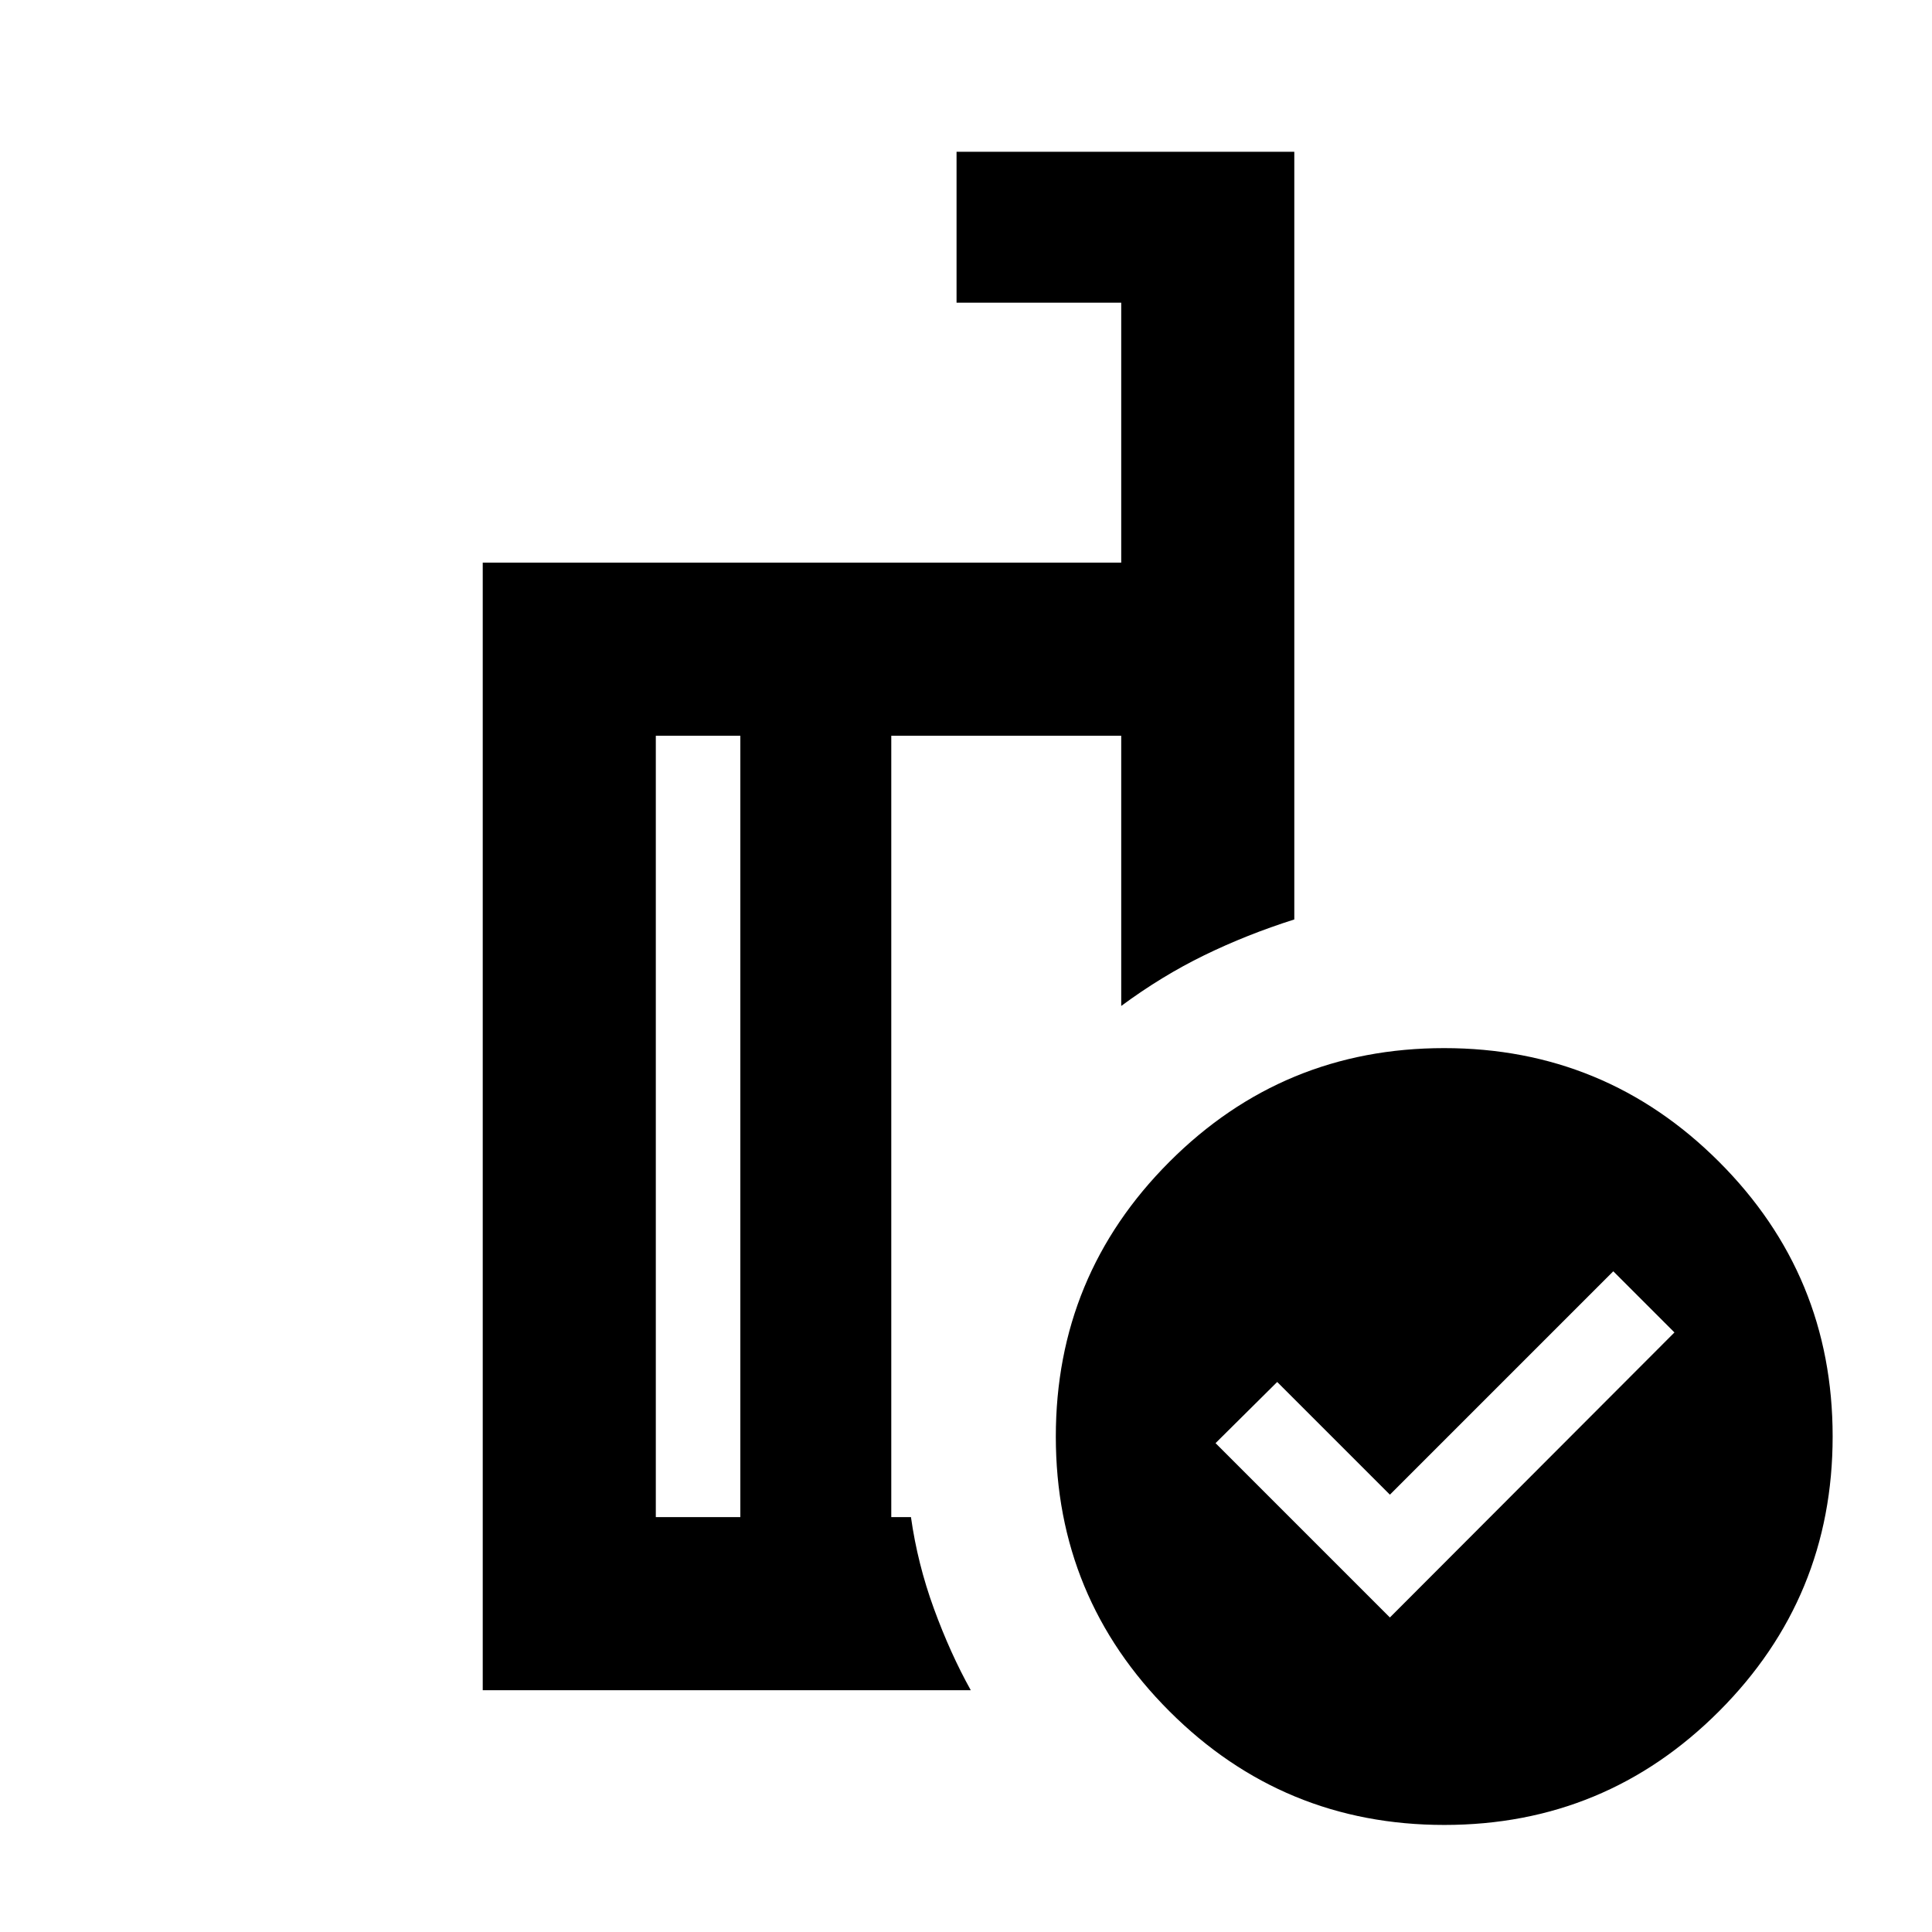 <svg xmlns="http://www.w3.org/2000/svg" height="24" viewBox="0 -960 960 960" width="24"><path d="m690.63-156.283 141.392-141.63-30.392-30.391-111 111-56-56L604-242.913l86.63 86.63Zm-322.76-49.869v-388.261h-42v388.261h42Zm114.5 86H239.869v-560.261H557.13v-129.174h-81.826v-75h167.827v381.457q-23.631 7.5-44.74 17.793-21.108 10.294-41.261 25.185v-134.261H442.87v388.261h9.782q3.261 23.174 11.402 45.467 8.142 22.294 18.316 40.533Zm235.193-319.044q80.067 0 136.567 56.433 56.5 56.433 56.5 136.5 0 80.067-56.432 136.567-56.433 56.5-136.5 56.5-80.068 0-136.568-56.433-56.5-56.432-56.5-136.5 0-80.067 56.433-136.567 56.433-56.5 136.5-56.5ZM405.37-400.283Zm-37.5 194.131v-388.261 388.261Zm75 0v-388.261V-206.152Z"/></svg>